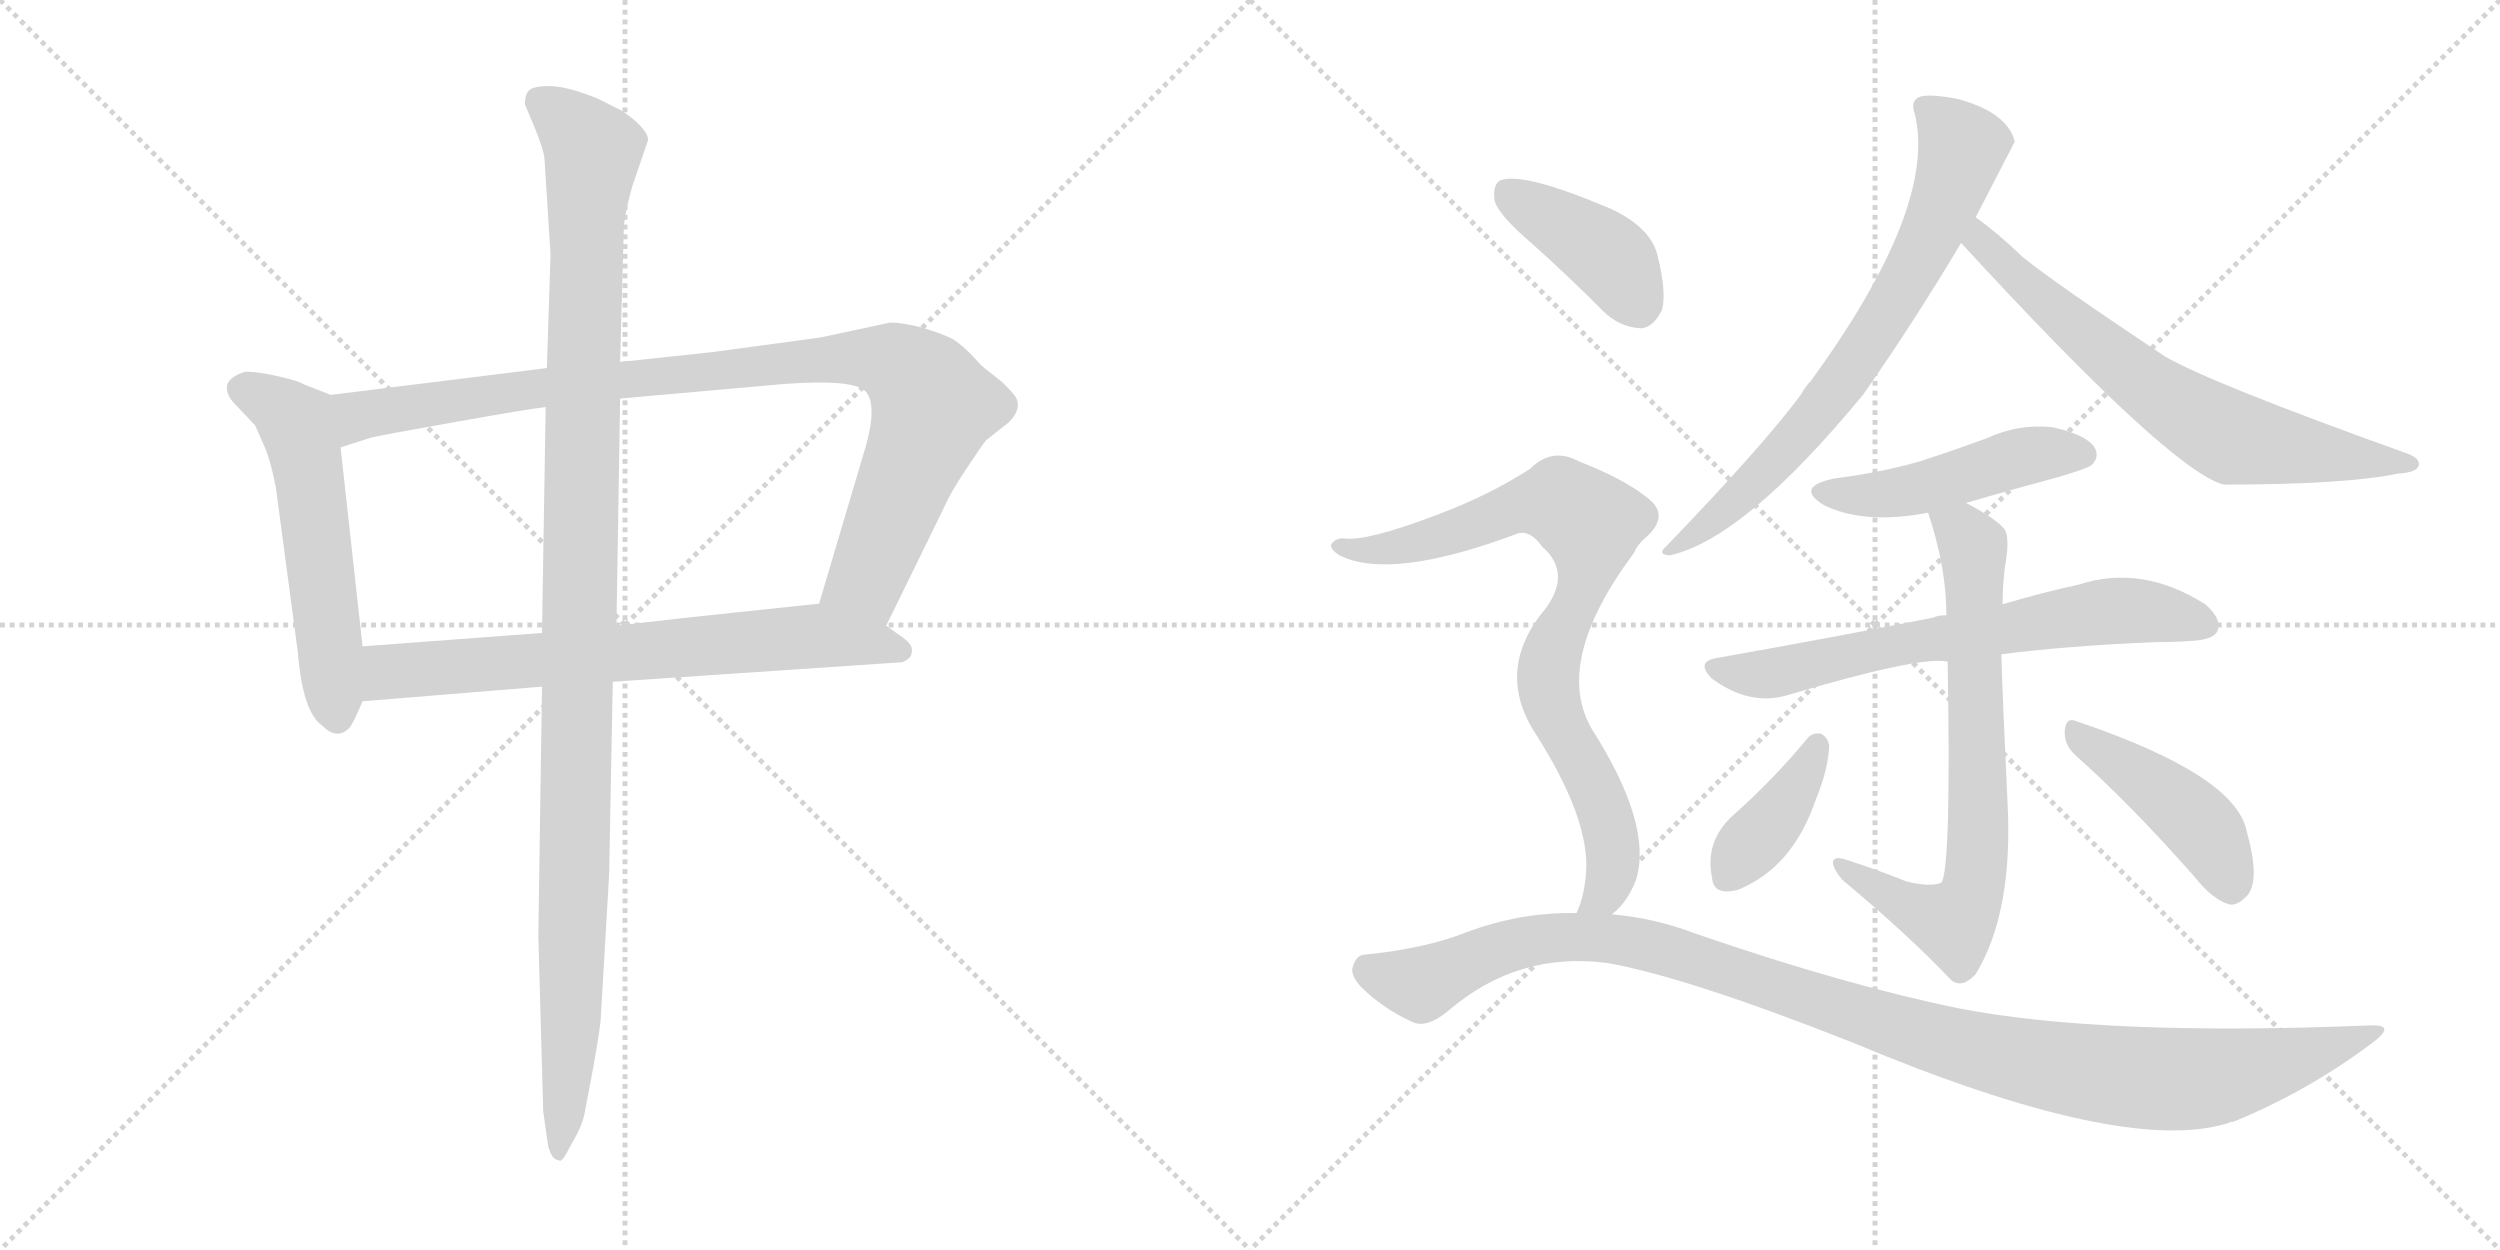 <svg version="1.1" viewBox="0 0 2048 1024" xmlns="http://www.w3.org/2000/svg">
  <g stroke="lightgray" stroke-dasharray="1,1" stroke-width="1" transform="scale(4, 4)">
    <line x1="0" y1="0" x2="256" y2="256"></line>
    <line x1="256" y1="0" x2="0" y2="256"></line>
    <line x1="128" y1="0" x2="128" y2="256"></line>
    <line x1="0" y1="128" x2="256" y2="128"></line>
    <line x1="256" y1="0" x2="512" y2="256"></line>
    <line x1="512" y1="0" x2="256" y2="256"></line>
    <line x1="384" y1="0" x2="384" y2="256"></line>
    <line x1="256" y1="128" x2="512" y2="128"></line>
  </g>
<g transform="scale(1, -1) translate(0, -850)">
   <style type="text/css">
    @keyframes keyframes0 {
      from {
       stroke: black;
       stroke-dashoffset: 555;
       stroke-width: 128;
       }
       64% {
       animation-timing-function: step-end;
       stroke: black;
       stroke-dashoffset: 0;
       stroke-width: 128;
       }
       to {
       stroke: black;
       stroke-width: 1024;
       }
       }
       #make-me-a-hanzi-animation-0 {
         animation: keyframes0 0.702s both;
         animation-delay: 0s;
         animation-timing-function: linear;
       }
    @keyframes keyframes1 {
      from {
       stroke: black;
       stroke-dashoffset: 954;
       stroke-width: 128;
       }
       76% {
       animation-timing-function: step-end;
       stroke: black;
       stroke-dashoffset: 0;
       stroke-width: 128;
       }
       to {
       stroke: black;
       stroke-width: 1024;
       }
       }
       #make-me-a-hanzi-animation-1 {
         animation: keyframes1 1.026s both;
         animation-delay: 0.702s;
         animation-timing-function: linear;
       }
    @keyframes keyframes2 {
      from {
       stroke: black;
       stroke-dashoffset: 698;
       stroke-width: 128;
       }
       69% {
       animation-timing-function: step-end;
       stroke: black;
       stroke-dashoffset: 0;
       stroke-width: 128;
       }
       to {
       stroke: black;
       stroke-width: 1024;
       }
       }
       #make-me-a-hanzi-animation-2 {
         animation: keyframes2 0.818s both;
         animation-delay: 1.728s;
         animation-timing-function: linear;
       }
    @keyframes keyframes3 {
      from {
       stroke: black;
       stroke-dashoffset: 1137;
       stroke-width: 128;
       }
       79% {
       animation-timing-function: step-end;
       stroke: black;
       stroke-dashoffset: 0;
       stroke-width: 128;
       }
       to {
       stroke: black;
       stroke-width: 1024;
       }
       }
       #make-me-a-hanzi-animation-3 {
         animation: keyframes3 1.175s both;
         animation-delay: 2.546s;
         animation-timing-function: linear;
       }
    @keyframes keyframes4 {
      from {
       stroke: black;
       stroke-dashoffset: 712;
       stroke-width: 128;
       }
       70% {
       animation-timing-function: step-end;
       stroke: black;
       stroke-dashoffset: 0;
       stroke-width: 128;
       }
       to {
       stroke: black;
       stroke-width: 1024;
       }
       }
       #make-me-a-hanzi-animation-4 {
         animation: keyframes4 0.829s both;
         animation-delay: 3.721s;
         animation-timing-function: linear;
       }
    @keyframes keyframes5 {
      from {
       stroke: black;
       stroke-dashoffset: 679;
       stroke-width: 128;
       }
       69% {
       animation-timing-function: step-end;
       stroke: black;
       stroke-dashoffset: 0;
       stroke-width: 128;
       }
       to {
       stroke: black;
       stroke-width: 1024;
       }
       }
       #make-me-a-hanzi-animation-5 {
         animation: keyframes5 0.803s both;
         animation-delay: 4.551s;
         animation-timing-function: linear;
       }
    @keyframes keyframes6 {
      from {
       stroke: black;
       stroke-dashoffset: 469;
       stroke-width: 128;
       }
       60% {
       animation-timing-function: step-end;
       stroke: black;
       stroke-dashoffset: 0;
       stroke-width: 128;
       }
       to {
       stroke: black;
       stroke-width: 1024;
       }
       }
       #make-me-a-hanzi-animation-6 {
         animation: keyframes6 0.632s both;
         animation-delay: 5.353s;
         animation-timing-function: linear;
       }
    @keyframes keyframes7 {
      from {
       stroke: black;
       stroke-dashoffset: 665;
       stroke-width: 128;
       }
       68% {
       animation-timing-function: step-end;
       stroke: black;
       stroke-dashoffset: 0;
       stroke-width: 128;
       }
       to {
       stroke: black;
       stroke-width: 1024;
       }
       }
       #make-me-a-hanzi-animation-7 {
         animation: keyframes7 0.791s both;
         animation-delay: 5.985s;
         animation-timing-function: linear;
       }
    @keyframes keyframes8 {
      from {
       stroke: black;
       stroke-dashoffset: 710;
       stroke-width: 128;
       }
       70% {
       animation-timing-function: step-end;
       stroke: black;
       stroke-dashoffset: 0;
       stroke-width: 128;
       }
       to {
       stroke: black;
       stroke-width: 1024;
       }
       }
       #make-me-a-hanzi-animation-8 {
         animation: keyframes8 0.828s both;
         animation-delay: 6.776s;
         animation-timing-function: linear;
       }
    @keyframes keyframes9 {
      from {
       stroke: black;
       stroke-dashoffset: 387;
       stroke-width: 128;
       }
       56% {
       animation-timing-function: step-end;
       stroke: black;
       stroke-dashoffset: 0;
       stroke-width: 128;
       }
       to {
       stroke: black;
       stroke-width: 1024;
       }
       }
       #make-me-a-hanzi-animation-9 {
         animation: keyframes9 0.565s both;
         animation-delay: 7.604s;
         animation-timing-function: linear;
       }
    @keyframes keyframes10 {
      from {
       stroke: black;
       stroke-dashoffset: 439;
       stroke-width: 128;
       }
       59% {
       animation-timing-function: step-end;
       stroke: black;
       stroke-dashoffset: 0;
       stroke-width: 128;
       }
       to {
       stroke: black;
       stroke-width: 1024;
       }
       }
       #make-me-a-hanzi-animation-10 {
         animation: keyframes10 0.607s both;
         animation-delay: 8.169s;
         animation-timing-function: linear;
       }
    @keyframes keyframes11 {
      from {
       stroke: black;
       stroke-dashoffset: 403;
       stroke-width: 128;
       }
       57% {
       animation-timing-function: step-end;
       stroke: black;
       stroke-dashoffset: 0;
       stroke-width: 128;
       }
       to {
       stroke: black;
       stroke-width: 1024;
       }
       }
       #make-me-a-hanzi-animation-11 {
         animation: keyframes11 0.578s both;
         animation-delay: 8.776s;
         animation-timing-function: linear;
       }
    @keyframes keyframes12 {
      from {
       stroke: black;
       stroke-dashoffset: 815;
       stroke-width: 128;
       }
       73% {
       animation-timing-function: step-end;
       stroke: black;
       stroke-dashoffset: 0;
       stroke-width: 128;
       }
       to {
       stroke: black;
       stroke-width: 1024;
       }
       }
       #make-me-a-hanzi-animation-12 {
         animation: keyframes12 0.913s both;
         animation-delay: 9.354s;
         animation-timing-function: linear;
       }
    @keyframes keyframes13 {
      from {
       stroke: black;
       stroke-dashoffset: 1096;
       stroke-width: 128;
       }
       78% {
       animation-timing-function: step-end;
       stroke: black;
       stroke-dashoffset: 0;
       stroke-width: 128;
       }
       to {
       stroke: black;
       stroke-width: 1024;
       }
       }
       #make-me-a-hanzi-animation-13 {
         animation: keyframes13 1.142s both;
         animation-delay: 10.267s;
         animation-timing-function: linear;
       }
</style>
<path d="M 271.0 526.5 L 248.0 535.5 Q 246.0 537.5 229.0 541.5 Q 212.0 545.5 201.0 545.5 Q 188.0 541.5 186.0 534.5 Q 185.0 526.5 192.0 519.5 L 209.0 501.5 L 217.0 483.5 Q 222.0 471.5 226.0 450.5 L 244.0 315.5 Q 248.0 266.5 264.0 255.5 Q 276.0 243.5 286.0 253.5 Q 289.0 256.5 297.0 275.5 L 297.0 320.5 L 279.0 483.5 C 276.0 513.5 274.0 525.5 271.0 526.5 Z" fill="lightgray"></path> 
<path d="M 728.0 585.5 L 672.0 573.5 L 583.0 561.5 L 508.0 553.5 L 448.0 548.5 L 271.0 526.5 C 241.0 522.5 250.0 474.5 279.0 483.5 L 304.0 491.5 Q 312.0 493.5 374.0 504.5 Q 436.0 515.5 447.0 516.5 L 508.0 523.5 L 643.0 535.5 Q 699.0 539.5 709.0 529.5 Q 719.0 518.5 709.0 483.5 L 671.0 355.5 C 662.0 326.5 713.0 310.5 726.0 337.5 L 773.0 433.5 Q 778.0 445.5 792.0 466.5 Q 806.0 487.5 808.0 489.5 L 827.0 504.5 Q 839.0 517.5 830.0 527.5 Q 822.0 536.5 819.0 538.5 L 804.0 550.5 Q 790.0 566.5 780.0 572.5 Q 770.0 577.5 752.0 582.5 Q 734.0 586.5 728.0 585.5 Z" fill="lightgray"></path> 
<path d="M 297.0 275.5 L 444.0 287.5 L 502.0 291.5 L 739.0 307.5 Q 747.0 310.5 747.0 316.5 Q 748.0 322.5 737.0 329.5 L 726.0 337.5 C 702.0 355.5 697.0 358.5 671.0 355.5 L 567.0 344.5 Q 566.0 344.5 505.0 337.5 L 444.0 331.5 L 297.0 320.5 C 267.0 318.5 267.0 273.5 297.0 275.5 Z" fill="lightgray"></path> 
<path d="M 508.0 553.5 L 511.0 661.5 Q 511.0 672.5 518.0 697.5 L 531.0 735.5 Q 530.0 745.5 509.0 759.5 L 489.0 769.5 Q 464.0 779.5 450.0 779.5 Q 436.0 779.5 433.0 775.5 Q 430.0 772.5 430.0 764.5 L 438.0 745.5 Q 445.0 728.5 446.0 720.5 L 451.0 641.5 L 448.0 548.5 L 447.0 516.5 L 444.0 331.5 L 444.0 287.5 L 441.0 83.5 L 445.0 -60.5 L 449.0 -88.5 Q 452.0 -100.5 458.0 -100.5 Q 460.0 -103.5 468.0 -87.5 Q 477.0 -72.5 479.0 -61.5 L 486.0 -24.5 Q 490.0 -2.5 492.0 13.5 L 499.0 133.5 L 502.0 291.5 L 505.0 337.5 L 508.0 523.5 L 508.0 553.5 Z" fill="lightgray"></path> 
<path d="M 1618.5 672.0 Q 1649.5 732.0 1650.5 734.0 Q 1644.5 758.0 1603.5 769.0 Q 1582.5 773.0 1573.5 771.0 Q 1564.5 768.0 1568.5 757.0 Q 1587.5 681.0 1483.5 538.0 Q 1479.5 534.0 1475.5 527.0 Q 1444.5 485.0 1364.5 402.0 Q 1357.5 396.0 1367.5 395.0 Q 1428.5 408.0 1526.5 527.0 Q 1568.5 587.0 1606.5 651.0 L 1618.5 672.0 Z" fill="lightgray"></path> 
<path d="M 1606.5 651.0 Q 1777.5 465.0 1821.5 453.0 Q 1920.5 453.0 1964.5 462.0 Q 1980.5 463.0 1981.5 469.0 Q 1982.5 475.0 1970.5 479.0 Q 1811.5 536.0 1773.5 558.0 Q 1683.5 618.0 1657.5 639.0 Q 1635.5 660.0 1618.5 672.0 C 1594.5 690.0 1586.5 673.0 1606.5 651.0 Z" fill="lightgray"></path> 
<path d="M 1610.5 438.0 Q 1644.5 448.0 1685.5 459.0 Q 1709.5 466.0 1713.5 469.0 Q 1720.5 476.0 1715.5 484.0 Q 1708.5 494.0 1681.5 500.0 Q 1653.5 503.0 1627.5 491.0 Q 1600.5 481.0 1572.5 472.0 Q 1541.5 463.0 1502.5 458.0 Q 1469.5 451.0 1494.5 436.0 Q 1527.5 420.0 1579.5 430.0 L 1610.5 438.0 Z" fill="lightgray"></path> 
<path d="M 1639.5 314.0 Q 1693.5 321.0 1766.5 324.0 Q 1782.5 324.0 1795.5 325.0 Q 1813.5 326.0 1816.5 333.0 Q 1820.5 343.0 1806.5 355.0 Q 1754.5 388.0 1702.5 371.0 Q 1674.5 365.0 1640.5 355.0 L 1594.5 346.0 Q 1587.5 346.0 1583.5 344.0 Q 1502.5 328.0 1406.5 311.0 Q 1388.5 308.0 1402.5 294.0 Q 1432.5 272.0 1462.5 280.0 Q 1573.5 313.0 1595.5 308.0 L 1639.5 314.0 Z" fill="lightgray"></path> 
<path d="M 1561.5 128.0 Q 1539.5 137.0 1511.5 146.0 Q 1501.5 149.0 1501.5 143.0 Q 1502.5 137.0 1509.5 129.0 Q 1563.5 84.0 1598.5 47.0 Q 1607.5 40.0 1618.5 52.0 Q 1649.5 103.0 1644.5 194.0 Q 1640.5 278.0 1639.5 314.0 L 1640.5 355.0 Q 1640.5 370.0 1642.5 386.0 Q 1646.5 408.0 1642.5 416.0 Q 1635.5 425.0 1610.5 438.0 C 1584.5 453.0 1570.5 459.0 1579.5 430.0 Q 1594.5 385.0 1594.5 346.0 L 1595.5 308.0 Q 1598.5 140.0 1590.5 127.0 Q 1581.5 123.0 1561.5 128.0 Z" fill="lightgray"></path> 
<path d="M 1480.5 245.0 Q 1452.5 211.0 1418.5 181.0 Q 1396.5 160.0 1402.5 131.0 Q 1403.5 116.0 1423.5 121.0 Q 1468.5 139.0 1487.5 195.0 Q 1497.5 219.0 1498.5 239.0 Q 1497.5 246.0 1491.5 249.0 Q 1484.5 250.0 1480.5 245.0 Z" fill="lightgray"></path> 
<path d="M 1700.5 231.0 Q 1745.5 191.0 1797.5 132.0 Q 1812.5 113.0 1826.5 109.0 Q 1833.5 108.0 1841.5 117.0 Q 1851.5 130.0 1840.5 169.0 Q 1831.5 215.0 1701.5 259.0 Q 1692.5 263.0 1691.5 252.0 Q 1690.5 240.0 1700.5 231.0 Z" fill="lightgray"></path> 
<path d="M 1255.5 650.0 Q 1283.5 625.0 1313.5 595.0 Q 1326.5 582.0 1344.5 581.0 Q 1354.5 582.0 1361.5 596.0 Q 1365.5 611.0 1357.5 642.0 Q 1351.5 664.0 1319.5 679.0 Q 1246.5 710.0 1228.5 702.0 Q 1222.5 698.0 1224.5 685.0 Q 1228.5 673.0 1255.5 650.0 Z" fill="lightgray"></path> 
<path d="M 1320.5 101.0 Q 1333.5 111.0 1340.5 130.0 Q 1353.5 175.0 1304.5 252.0 Q 1271.5 307.0 1338.5 397.0 Q 1341.5 404.0 1347.5 409.0 Q 1369.5 428.0 1348.5 443.0 Q 1329.5 458.0 1293.5 472.0 Q 1271.5 484.0 1253.5 466.0 Q 1219.5 444.0 1176.5 428.0 Q 1118.5 406.0 1100.5 409.0 Q 1093.5 409.0 1090.5 404.0 Q 1089.5 400.0 1097.5 395.0 Q 1139.5 374.0 1243.5 413.0 Q 1253.5 416.0 1263.5 402.0 Q 1287.5 381.0 1266.5 352.0 Q 1223.5 301.0 1258.5 248.0 Q 1300.5 182.0 1299.5 139.0 Q 1298.5 117.0 1291.5 102.0 C 1282.5 73.0 1300.5 79.0 1320.5 101.0 Z" fill="lightgray"></path> 
<path d="M 1291.5 102.0 Q 1245.5 103.0 1200.5 86.0 Q 1167.5 73.0 1118.5 68.0 Q 1111.5 68.0 1108.5 59.0 Q 1105.5 52.0 1114.5 42.0 Q 1132.5 24.0 1156.5 13.0 Q 1168.5 7.0 1186.5 22.0 Q 1243.5 71.0 1317.5 61.0 Q 1383.5 49.0 1517.5 -4.0 Q 1739.5 -97.0 1825.5 -70.0 Q 1826.5 -69.0 1829.5 -69.0 Q 1890.5 -44.0 1942.5 -5.0 Q 1964.5 11.0 1941.5 10.0 Q 1722.5 1.0 1604.5 24.0 Q 1511.5 43.0 1389.5 85.0 Q 1355.5 98.0 1320.5 101.0 L 1291.5 102.0 Z" fill="lightgray"></path> 
      <clipPath id="make-me-a-hanzi-clip-0">
      <path d="M 271.0 526.5 L 248.0 535.5 Q 246.0 537.5 229.0 541.5 Q 212.0 545.5 201.0 545.5 Q 188.0 541.5 186.0 534.5 Q 185.0 526.5 192.0 519.5 L 209.0 501.5 L 217.0 483.5 Q 222.0 471.5 226.0 450.5 L 244.0 315.5 Q 248.0 266.5 264.0 255.5 Q 276.0 243.5 286.0 253.5 Q 289.0 256.5 297.0 275.5 L 297.0 320.5 L 279.0 483.5 C 276.0 513.5 274.0 525.5 271.0 526.5 Z" fill="lightgray"></path>
      </clipPath>
      <path clip-path="url(#make-me-a-hanzi-clip-0)" d="M 196.0 531.5 L 229.0 516.5 L 245.0 499.5 L 276.0 262.5 " fill="none" id="make-me-a-hanzi-animation-0" stroke-dasharray="427 854" stroke-linecap="round"></path>

      <clipPath id="make-me-a-hanzi-clip-1">
      <path d="M 728.0 585.5 L 672.0 573.5 L 583.0 561.5 L 508.0 553.5 L 448.0 548.5 L 271.0 526.5 C 241.0 522.5 250.0 474.5 279.0 483.5 L 304.0 491.5 Q 312.0 493.5 374.0 504.5 Q 436.0 515.5 447.0 516.5 L 508.0 523.5 L 643.0 535.5 Q 699.0 539.5 709.0 529.5 Q 719.0 518.5 709.0 483.5 L 671.0 355.5 C 662.0 326.5 713.0 310.5 726.0 337.5 L 773.0 433.5 Q 778.0 445.5 792.0 466.5 Q 806.0 487.5 808.0 489.5 L 827.0 504.5 Q 839.0 517.5 830.0 527.5 Q 822.0 536.5 819.0 538.5 L 804.0 550.5 Q 790.0 566.5 780.0 572.5 Q 770.0 577.5 752.0 582.5 Q 734.0 586.5 728.0 585.5 Z" fill="lightgray"></path>
      </clipPath>
      <path clip-path="url(#make-me-a-hanzi-clip-1)" d="M 283.0 491.5 L 295.0 510.5 L 398.0 526.5 L 667.0 555.5 L 732.0 553.5 L 757.0 533.5 L 765.0 516.5 L 710.0 375.5 L 680.0 360.5 " fill="none" id="make-me-a-hanzi-animation-1" stroke-dasharray="826 1652" stroke-linecap="round"></path>

      <clipPath id="make-me-a-hanzi-clip-2">
      <path d="M 297.0 275.5 L 444.0 287.5 L 502.0 291.5 L 739.0 307.5 Q 747.0 310.5 747.0 316.5 Q 748.0 322.5 737.0 329.5 L 726.0 337.5 C 702.0 355.5 697.0 358.5 671.0 355.5 L 567.0 344.5 Q 566.0 344.5 505.0 337.5 L 444.0 331.5 L 297.0 320.5 C 267.0 318.5 267.0 273.5 297.0 275.5 Z" fill="lightgray"></path>
      </clipPath>
      <path clip-path="url(#make-me-a-hanzi-clip-2)" d="M 304.0 283.5 L 321.0 300.5 L 670.0 329.5 L 737.0 316.5 " fill="none" id="make-me-a-hanzi-animation-2" stroke-dasharray="570 1140" stroke-linecap="round"></path>

      <clipPath id="make-me-a-hanzi-clip-3">
      <path d="M 508.0 553.5 L 511.0 661.5 Q 511.0 672.5 518.0 697.5 L 531.0 735.5 Q 530.0 745.5 509.0 759.5 L 489.0 769.5 Q 464.0 779.5 450.0 779.5 Q 436.0 779.5 433.0 775.5 Q 430.0 772.5 430.0 764.5 L 438.0 745.5 Q 445.0 728.5 446.0 720.5 L 451.0 641.5 L 448.0 548.5 L 447.0 516.5 L 444.0 331.5 L 444.0 287.5 L 441.0 83.5 L 445.0 -60.5 L 449.0 -88.5 Q 452.0 -100.5 458.0 -100.5 Q 460.0 -103.5 468.0 -87.5 Q 477.0 -72.5 479.0 -61.5 L 486.0 -24.5 Q 490.0 -2.5 492.0 13.5 L 499.0 133.5 L 502.0 291.5 L 505.0 337.5 L 508.0 523.5 L 508.0 553.5 Z" fill="lightgray"></path>
      </clipPath>
      <path clip-path="url(#make-me-a-hanzi-clip-3)" d="M 441.0 767.5 L 486.0 726.5 L 480.0 667.5 L 468.0 11.5 L 456.0 -92.5 " fill="none" id="make-me-a-hanzi-animation-3" stroke-dasharray="1009 2018" stroke-linecap="round"></path>

      <clipPath id="make-me-a-hanzi-clip-4">
      <path d="M 1618.5 672.0 Q 1649.5 732.0 1650.5 734.0 Q 1644.5 758.0 1603.5 769.0 Q 1582.5 773.0 1573.5 771.0 Q 1564.5 768.0 1568.5 757.0 Q 1587.5 681.0 1483.5 538.0 Q 1479.5 534.0 1475.5 527.0 Q 1444.5 485.0 1364.5 402.0 Q 1357.5 396.0 1367.5 395.0 Q 1428.5 408.0 1526.5 527.0 Q 1568.5 587.0 1606.5 651.0 L 1618.5 672.0 Z" fill="lightgray"></path>
      </clipPath>
      <path clip-path="url(#make-me-a-hanzi-clip-4)" d="M 1579.5 761.0 L 1607.5 729.0 L 1568.5 631.0 L 1514.5 544.0 L 1477.5 497.0 L 1417.5 436.0 L 1388.5 412.0 L 1373.5 408.0 L 1371.5 401.0 " fill="none" id="make-me-a-hanzi-animation-4" stroke-dasharray="584 1168" stroke-linecap="round"></path>

      <clipPath id="make-me-a-hanzi-clip-5">
      <path d="M 1606.5 651.0 Q 1777.5 465.0 1821.5 453.0 Q 1920.5 453.0 1964.5 462.0 Q 1980.5 463.0 1981.5 469.0 Q 1982.5 475.0 1970.5 479.0 Q 1811.5 536.0 1773.5 558.0 Q 1683.5 618.0 1657.5 639.0 Q 1635.5 660.0 1618.5 672.0 C 1594.5 690.0 1586.5 673.0 1606.5 651.0 Z" fill="lightgray"></path>
      </clipPath>
      <path clip-path="url(#make-me-a-hanzi-clip-5)" d="M 1619.5 664.0 L 1622.5 648.0 L 1633.5 644.0 L 1693.5 586.0 L 1764.5 529.0 L 1814.5 498.0 L 1871.5 483.0 L 1973.5 472.0 " fill="none" id="make-me-a-hanzi-animation-5" stroke-dasharray="551 1102" stroke-linecap="round"></path>

      <clipPath id="make-me-a-hanzi-clip-6">
      <path d="M 1610.5 438.0 Q 1644.5 448.0 1685.5 459.0 Q 1709.5 466.0 1713.5 469.0 Q 1720.5 476.0 1715.5 484.0 Q 1708.5 494.0 1681.5 500.0 Q 1653.5 503.0 1627.5 491.0 Q 1600.5 481.0 1572.5 472.0 Q 1541.5 463.0 1502.5 458.0 Q 1469.5 451.0 1494.5 436.0 Q 1527.5 420.0 1579.5 430.0 L 1610.5 438.0 Z" fill="lightgray"></path>
      </clipPath>
      <path clip-path="url(#make-me-a-hanzi-clip-6)" d="M 1495.5 448.0 L 1568.5 448.0 L 1652.5 475.0 L 1704.5 478.0 " fill="none" id="make-me-a-hanzi-animation-6" stroke-dasharray="341 682" stroke-linecap="round"></path>

      <clipPath id="make-me-a-hanzi-clip-7">
      <path d="M 1639.5 314.0 Q 1693.5 321.0 1766.5 324.0 Q 1782.5 324.0 1795.5 325.0 Q 1813.5 326.0 1816.5 333.0 Q 1820.5 343.0 1806.5 355.0 Q 1754.5 388.0 1702.5 371.0 Q 1674.5 365.0 1640.5 355.0 L 1594.5 346.0 Q 1587.5 346.0 1583.5 344.0 Q 1502.5 328.0 1406.5 311.0 Q 1388.5 308.0 1402.5 294.0 Q 1432.5 272.0 1462.5 280.0 Q 1573.5 313.0 1595.5 308.0 L 1639.5 314.0 Z" fill="lightgray"></path>
      </clipPath>
      <path clip-path="url(#make-me-a-hanzi-clip-7)" d="M 1404.5 302.0 L 1441.5 297.0 L 1469.5 301.0 L 1537.5 319.0 L 1727.5 350.0 L 1762.5 349.0 L 1806.5 338.0 " fill="none" id="make-me-a-hanzi-animation-7" stroke-dasharray="537 1074" stroke-linecap="round"></path>

      <clipPath id="make-me-a-hanzi-clip-8">
      <path d="M 1561.5 128.0 Q 1539.5 137.0 1511.5 146.0 Q 1501.5 149.0 1501.5 143.0 Q 1502.5 137.0 1509.5 129.0 Q 1563.5 84.0 1598.5 47.0 Q 1607.5 40.0 1618.5 52.0 Q 1649.5 103.0 1644.5 194.0 Q 1640.5 278.0 1639.5 314.0 L 1640.5 355.0 Q 1640.5 370.0 1642.5 386.0 Q 1646.5 408.0 1642.5 416.0 Q 1635.5 425.0 1610.5 438.0 C 1584.5 453.0 1570.5 459.0 1579.5 430.0 Q 1594.5 385.0 1594.5 346.0 L 1595.5 308.0 Q 1598.5 140.0 1590.5 127.0 Q 1581.5 123.0 1561.5 128.0 Z" fill="lightgray"></path>
      </clipPath>
      <path clip-path="url(#make-me-a-hanzi-clip-8)" d="M 1586.5 424.0 L 1608.5 413.0 L 1616.5 398.0 L 1620.5 152.0 L 1615.5 119.0 L 1597.5 94.0 L 1507.5 142.0 " fill="none" id="make-me-a-hanzi-animation-8" stroke-dasharray="582 1164" stroke-linecap="round"></path>

      <clipPath id="make-me-a-hanzi-clip-9">
      <path d="M 1480.5 245.0 Q 1452.5 211.0 1418.5 181.0 Q 1396.5 160.0 1402.5 131.0 Q 1403.5 116.0 1423.5 121.0 Q 1468.5 139.0 1487.5 195.0 Q 1497.5 219.0 1498.5 239.0 Q 1497.5 246.0 1491.5 249.0 Q 1484.5 250.0 1480.5 245.0 Z" fill="lightgray"></path>
      </clipPath>
      <path clip-path="url(#make-me-a-hanzi-clip-9)" d="M 1488.5 240.0 L 1465.5 195.0 L 1415.5 132.0 " fill="none" id="make-me-a-hanzi-animation-9" stroke-dasharray="259 518" stroke-linecap="round"></path>

      <clipPath id="make-me-a-hanzi-clip-10">
      <path d="M 1700.5 231.0 Q 1745.5 191.0 1797.5 132.0 Q 1812.5 113.0 1826.5 109.0 Q 1833.5 108.0 1841.5 117.0 Q 1851.5 130.0 1840.5 169.0 Q 1831.5 215.0 1701.5 259.0 Q 1692.5 263.0 1691.5 252.0 Q 1690.5 240.0 1700.5 231.0 Z" fill="lightgray"></path>
      </clipPath>
      <path clip-path="url(#make-me-a-hanzi-clip-10)" d="M 1701.5 248.0 L 1800.5 176.0 L 1816.5 154.0 L 1827.5 123.0 " fill="none" id="make-me-a-hanzi-animation-10" stroke-dasharray="311 622" stroke-linecap="round"></path>

      <clipPath id="make-me-a-hanzi-clip-11">
      <path d="M 1255.5 650.0 Q 1283.5 625.0 1313.5 595.0 Q 1326.5 582.0 1344.5 581.0 Q 1354.5 582.0 1361.5 596.0 Q 1365.5 611.0 1357.5 642.0 Q 1351.5 664.0 1319.5 679.0 Q 1246.5 710.0 1228.5 702.0 Q 1222.5 698.0 1224.5 685.0 Q 1228.5 673.0 1255.5 650.0 Z" fill="lightgray"></path>
      </clipPath>
      <path clip-path="url(#make-me-a-hanzi-clip-11)" d="M 1234.5 694.0 L 1310.5 646.0 L 1323.5 634.0 L 1341.5 599.0 " fill="none" id="make-me-a-hanzi-animation-11" stroke-dasharray="275 550" stroke-linecap="round"></path>

      <clipPath id="make-me-a-hanzi-clip-12">
      <path d="M 1320.5 101.0 Q 1333.5 111.0 1340.5 130.0 Q 1353.5 175.0 1304.5 252.0 Q 1271.5 307.0 1338.5 397.0 Q 1341.5 404.0 1347.5 409.0 Q 1369.5 428.0 1348.5 443.0 Q 1329.5 458.0 1293.5 472.0 Q 1271.5 484.0 1253.5 466.0 Q 1219.5 444.0 1176.5 428.0 Q 1118.5 406.0 1100.5 409.0 Q 1093.5 409.0 1090.5 404.0 Q 1089.5 400.0 1097.5 395.0 Q 1139.5 374.0 1243.5 413.0 Q 1253.5 416.0 1263.5 402.0 Q 1287.5 381.0 1266.5 352.0 Q 1223.5 301.0 1258.5 248.0 Q 1300.5 182.0 1299.5 139.0 Q 1298.5 117.0 1291.5 102.0 C 1282.5 73.0 1300.5 79.0 1320.5 101.0 Z" fill="lightgray"></path>
      </clipPath>
      <path clip-path="url(#make-me-a-hanzi-clip-12)" d="M 1097.5 402.0 L 1123.5 399.0 L 1160.5 405.0 L 1262.5 439.0 L 1278.5 439.0 L 1303.5 421.0 L 1301.5 383.0 L 1272.5 320.0 L 1268.5 296.0 L 1275.5 263.0 L 1309.5 199.0 L 1320.5 159.0 L 1317.5 124.0 L 1298.5 105.0 " fill="none" id="make-me-a-hanzi-animation-12" stroke-dasharray="687 1374" stroke-linecap="round"></path>

      <clipPath id="make-me-a-hanzi-clip-13">
      <path d="M 1291.5 102.0 Q 1245.5 103.0 1200.5 86.0 Q 1167.5 73.0 1118.5 68.0 Q 1111.5 68.0 1108.5 59.0 Q 1105.5 52.0 1114.5 42.0 Q 1132.5 24.0 1156.5 13.0 Q 1168.5 7.0 1186.5 22.0 Q 1243.5 71.0 1317.5 61.0 Q 1383.5 49.0 1517.5 -4.0 Q 1739.5 -97.0 1825.5 -70.0 Q 1826.5 -69.0 1829.5 -69.0 Q 1890.5 -44.0 1942.5 -5.0 Q 1964.5 11.0 1941.5 10.0 Q 1722.5 1.0 1604.5 24.0 Q 1511.5 43.0 1389.5 85.0 Q 1355.5 98.0 1320.5 101.0 L 1291.5 102.0 Z" fill="lightgray"></path>
      </clipPath>
      <path clip-path="url(#make-me-a-hanzi-clip-13)" d="M 1121.5 55.0 L 1163.5 44.0 L 1242.5 77.0 L 1284.5 83.0 L 1326.5 80.0 L 1620.5 -11.0 L 1747.5 -33.0 L 1821.5 -31.0 L 1903.5 -11.0 L 1931.5 2.0 " fill="none" id="make-me-a-hanzi-animation-13" stroke-dasharray="968 1936" stroke-linecap="round"></path>

</g>
</svg>

